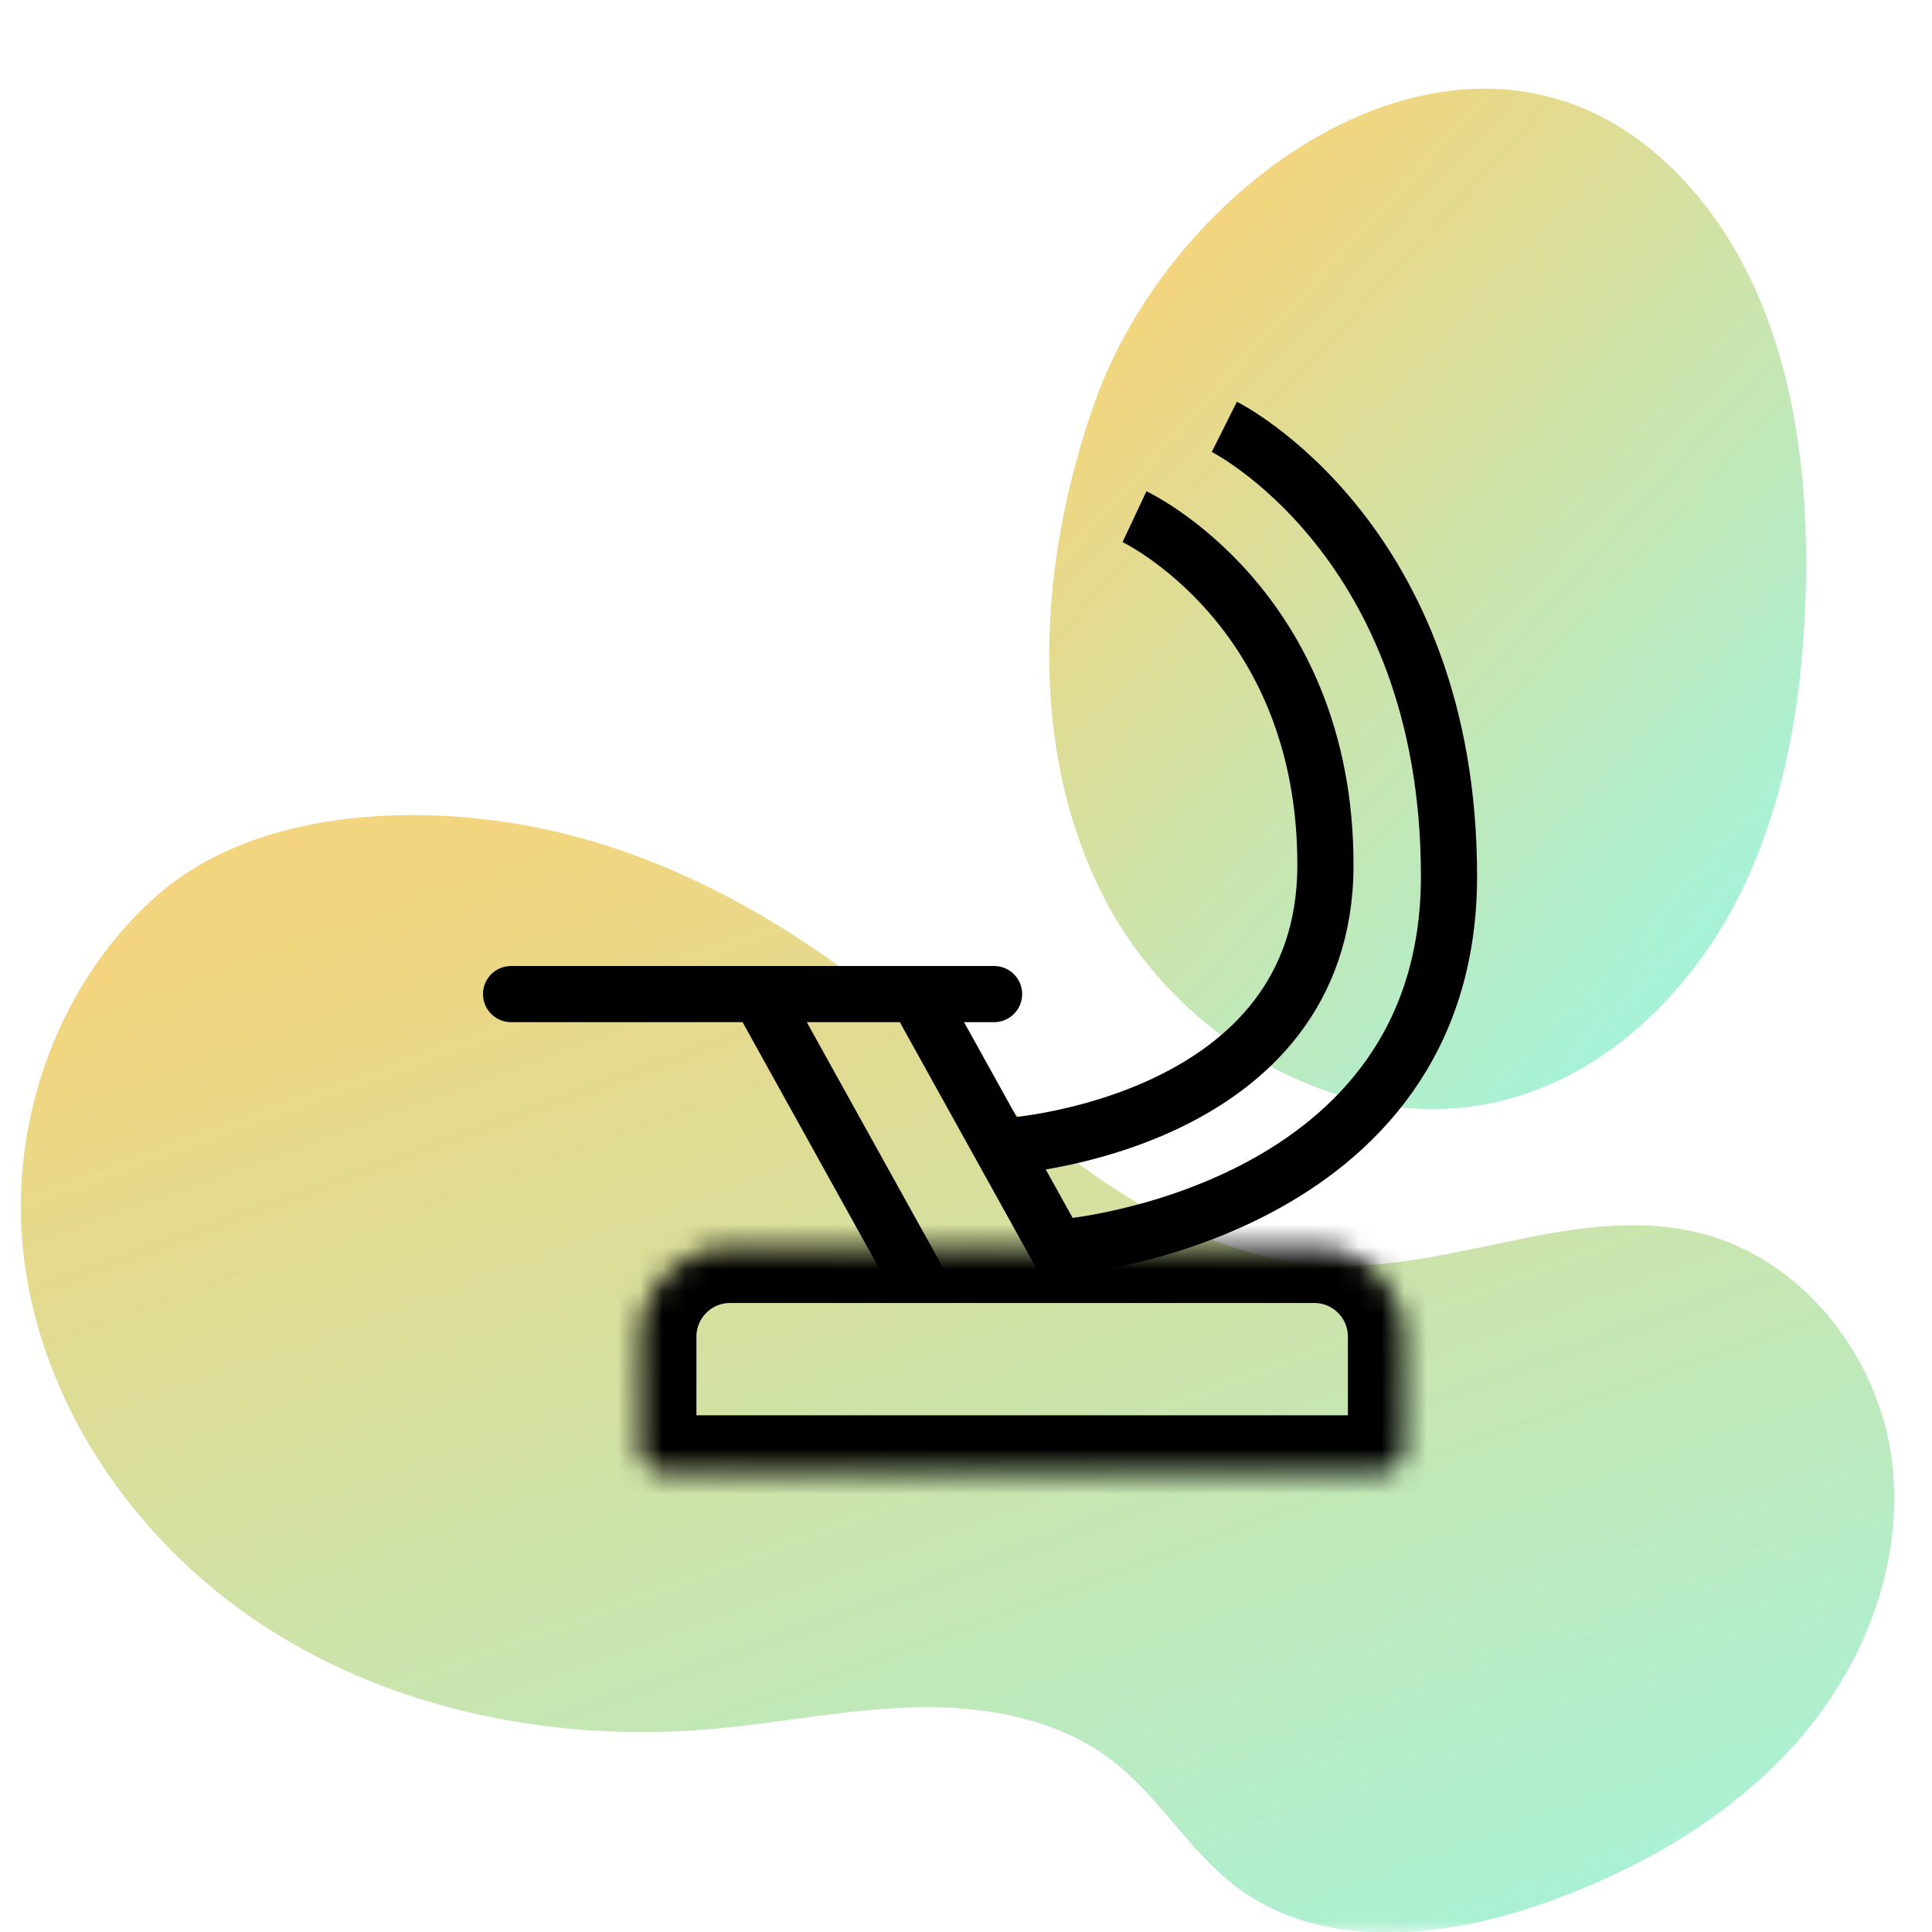 <svg width="86" height="86" viewBox="0 0 86 86" fill="none" xmlns="http://www.w3.org/2000/svg">
<mask id="mask0_276_3434" style="mask-type:alpha" maskUnits="userSpaceOnUse" x="0" y="0" width="86" height="86">
<rect width="86" height="86" fill="#D9D9D9"/>
</mask>
<g mask="url(#mask0_276_3434)">
<path d="M67.816 55.123C70.509 54.586 73.182 54.225 75.815 54.923C80.214 56.092 83.488 60.243 84.169 64.699C84.85 69.154 83.18 73.759 80.279 77.203C77.379 80.648 73.349 83.028 69.094 84.59C64.525 86.274 58.972 86.937 55.05 84.004C52.932 82.41 51.597 79.974 49.495 78.36C47.065 76.496 43.849 75.933 40.791 75.997C37.73 76.068 34.715 76.699 31.669 76.968C24.765 77.567 17.573 76.171 11.76 72.386C5.947 68.602 1.66 62.322 1.009 55.482C0.454 49.723 2.678 43.566 7.106 39.763C11.706 35.811 19.368 35.7 25.044 37.091C30.127 38.337 34.806 40.954 38.916 44.189C42.05 46.666 44.886 49.504 48.103 51.868C51.321 54.231 55.061 56.128 59.05 56.33C61.983 56.473 64.913 55.702 67.824 55.126L67.816 55.123Z" fill="url(#paint0_linear_276_3434)"/>
<path d="M59.657 5.545C64.859 2.989 70.825 3.157 75.437 8.568C79.477 13.3 80.557 20.003 80.382 26.325C80.255 30.898 79.531 35.552 77.514 39.678C75.49 43.8 72.049 47.35 67.757 48.742C60.624 51.057 52.622 46.678 49.168 40.006C45.717 33.327 46.186 25.055 48.745 17.867C50.577 12.737 54.785 7.94 59.657 5.545Z" fill="url(#paint1_linear_276_3434)"/>
<mask id="path-4-inside-1_276_3434" fill="white">
<path d="M28.5 59.5C28.5 57.291 30.291 55.5 32.5 55.5H58.5C60.709 55.5 62.5 57.291 62.5 59.5V64.5C62.5 65.052 62.052 65.5 61.5 65.5H29.5C28.948 65.5 28.5 65.052 28.5 64.5V59.5Z"/>
</mask>
<path d="M28.5 59.5C28.5 57.291 30.291 55.5 32.5 55.5H58.5C60.709 55.5 62.5 57.291 62.5 59.5V64.5C62.5 65.052 62.052 65.5 61.5 65.5H29.5C28.948 65.5 28.5 65.052 28.5 64.5V59.5Z" stroke="black" stroke-width="5" mask="url(#path-4-inside-1_276_3434)"/>
<mask id="path-5-inside-2_276_3434" fill="white">
<rect x="30.5" y="26.555" width="26.812" height="12.414" rx="1" transform="rotate(-45.289 30.5 26.555)"/>
</mask>
<rect x="30.5" y="26.555" width="26.812" height="12.414" rx="1" transform="rotate(-45.289 30.5 26.555)" stroke="black" stroke-width="5" mask="url(#path-5-inside-2_276_3434)"/>
<mask id="path-6-inside-3_276_3434" fill="white">
<rect x="53.777" y="6.5" width="7" height="6" rx="1" transform="rotate(45.472 53.777 6.5)"/>
</mask>
<rect x="53.777" y="6.5" width="7" height="6" rx="1" transform="rotate(45.472 53.777 6.5)" stroke="black" stroke-width="5" mask="url(#path-6-inside-3_276_3434)"/>
<mask id="path-7-inside-4_276_3434" fill="white">
<rect x="33.777" y="26.5" width="7" height="6" rx="1" transform="rotate(45.472 33.777 26.5)"/>
</mask>
<rect x="33.777" y="26.5" width="7" height="6" rx="1" transform="rotate(45.472 33.777 26.5)" stroke="black" stroke-width="5" mask="url(#path-7-inside-4_276_3434)"/>
<line x1="22.75" y1="44.25" x2="44.25" y2="44.25" stroke="black" stroke-width="2.5" stroke-linecap="round"/>
<line x1="34.199" y1="44.987" x2="40.718" y2="56.738" stroke="black" stroke-width="2.5" stroke-linecap="round"/>
<line x1="41.199" y1="44.987" x2="47.718" y2="56.738" stroke="black" stroke-width="2.5" stroke-linecap="round"/>
<path d="M45 51C45 51 59 50 59 38.5C59 27 50.5 23 50.5 23" stroke="black" stroke-width="2.5"/>
<path d="M47.5 55.5C47.5 55.5 64.5 54 64.5 39C64.5 24 54.5 19 54.5 19" stroke="black" stroke-width="2.5"/>
</g>
<defs>
<linearGradient id="paint0_linear_276_3434" x1="10.271" y1="41.961" x2="31.698" y2="100.784" gradientUnits="userSpaceOnUse">
<stop stop-color="#F2D57E"/>
<stop offset="1" stop-color="#A7F2D7"/>
</linearGradient>
<linearGradient id="paint1_linear_276_3434" x1="53.767" y1="11.021" x2="80.87" y2="35.916" gradientUnits="userSpaceOnUse">
<stop stop-color="#F2D57E"/>
<stop offset="1" stop-color="#A7F2D7"/>
</linearGradient>
</defs>
</svg>
